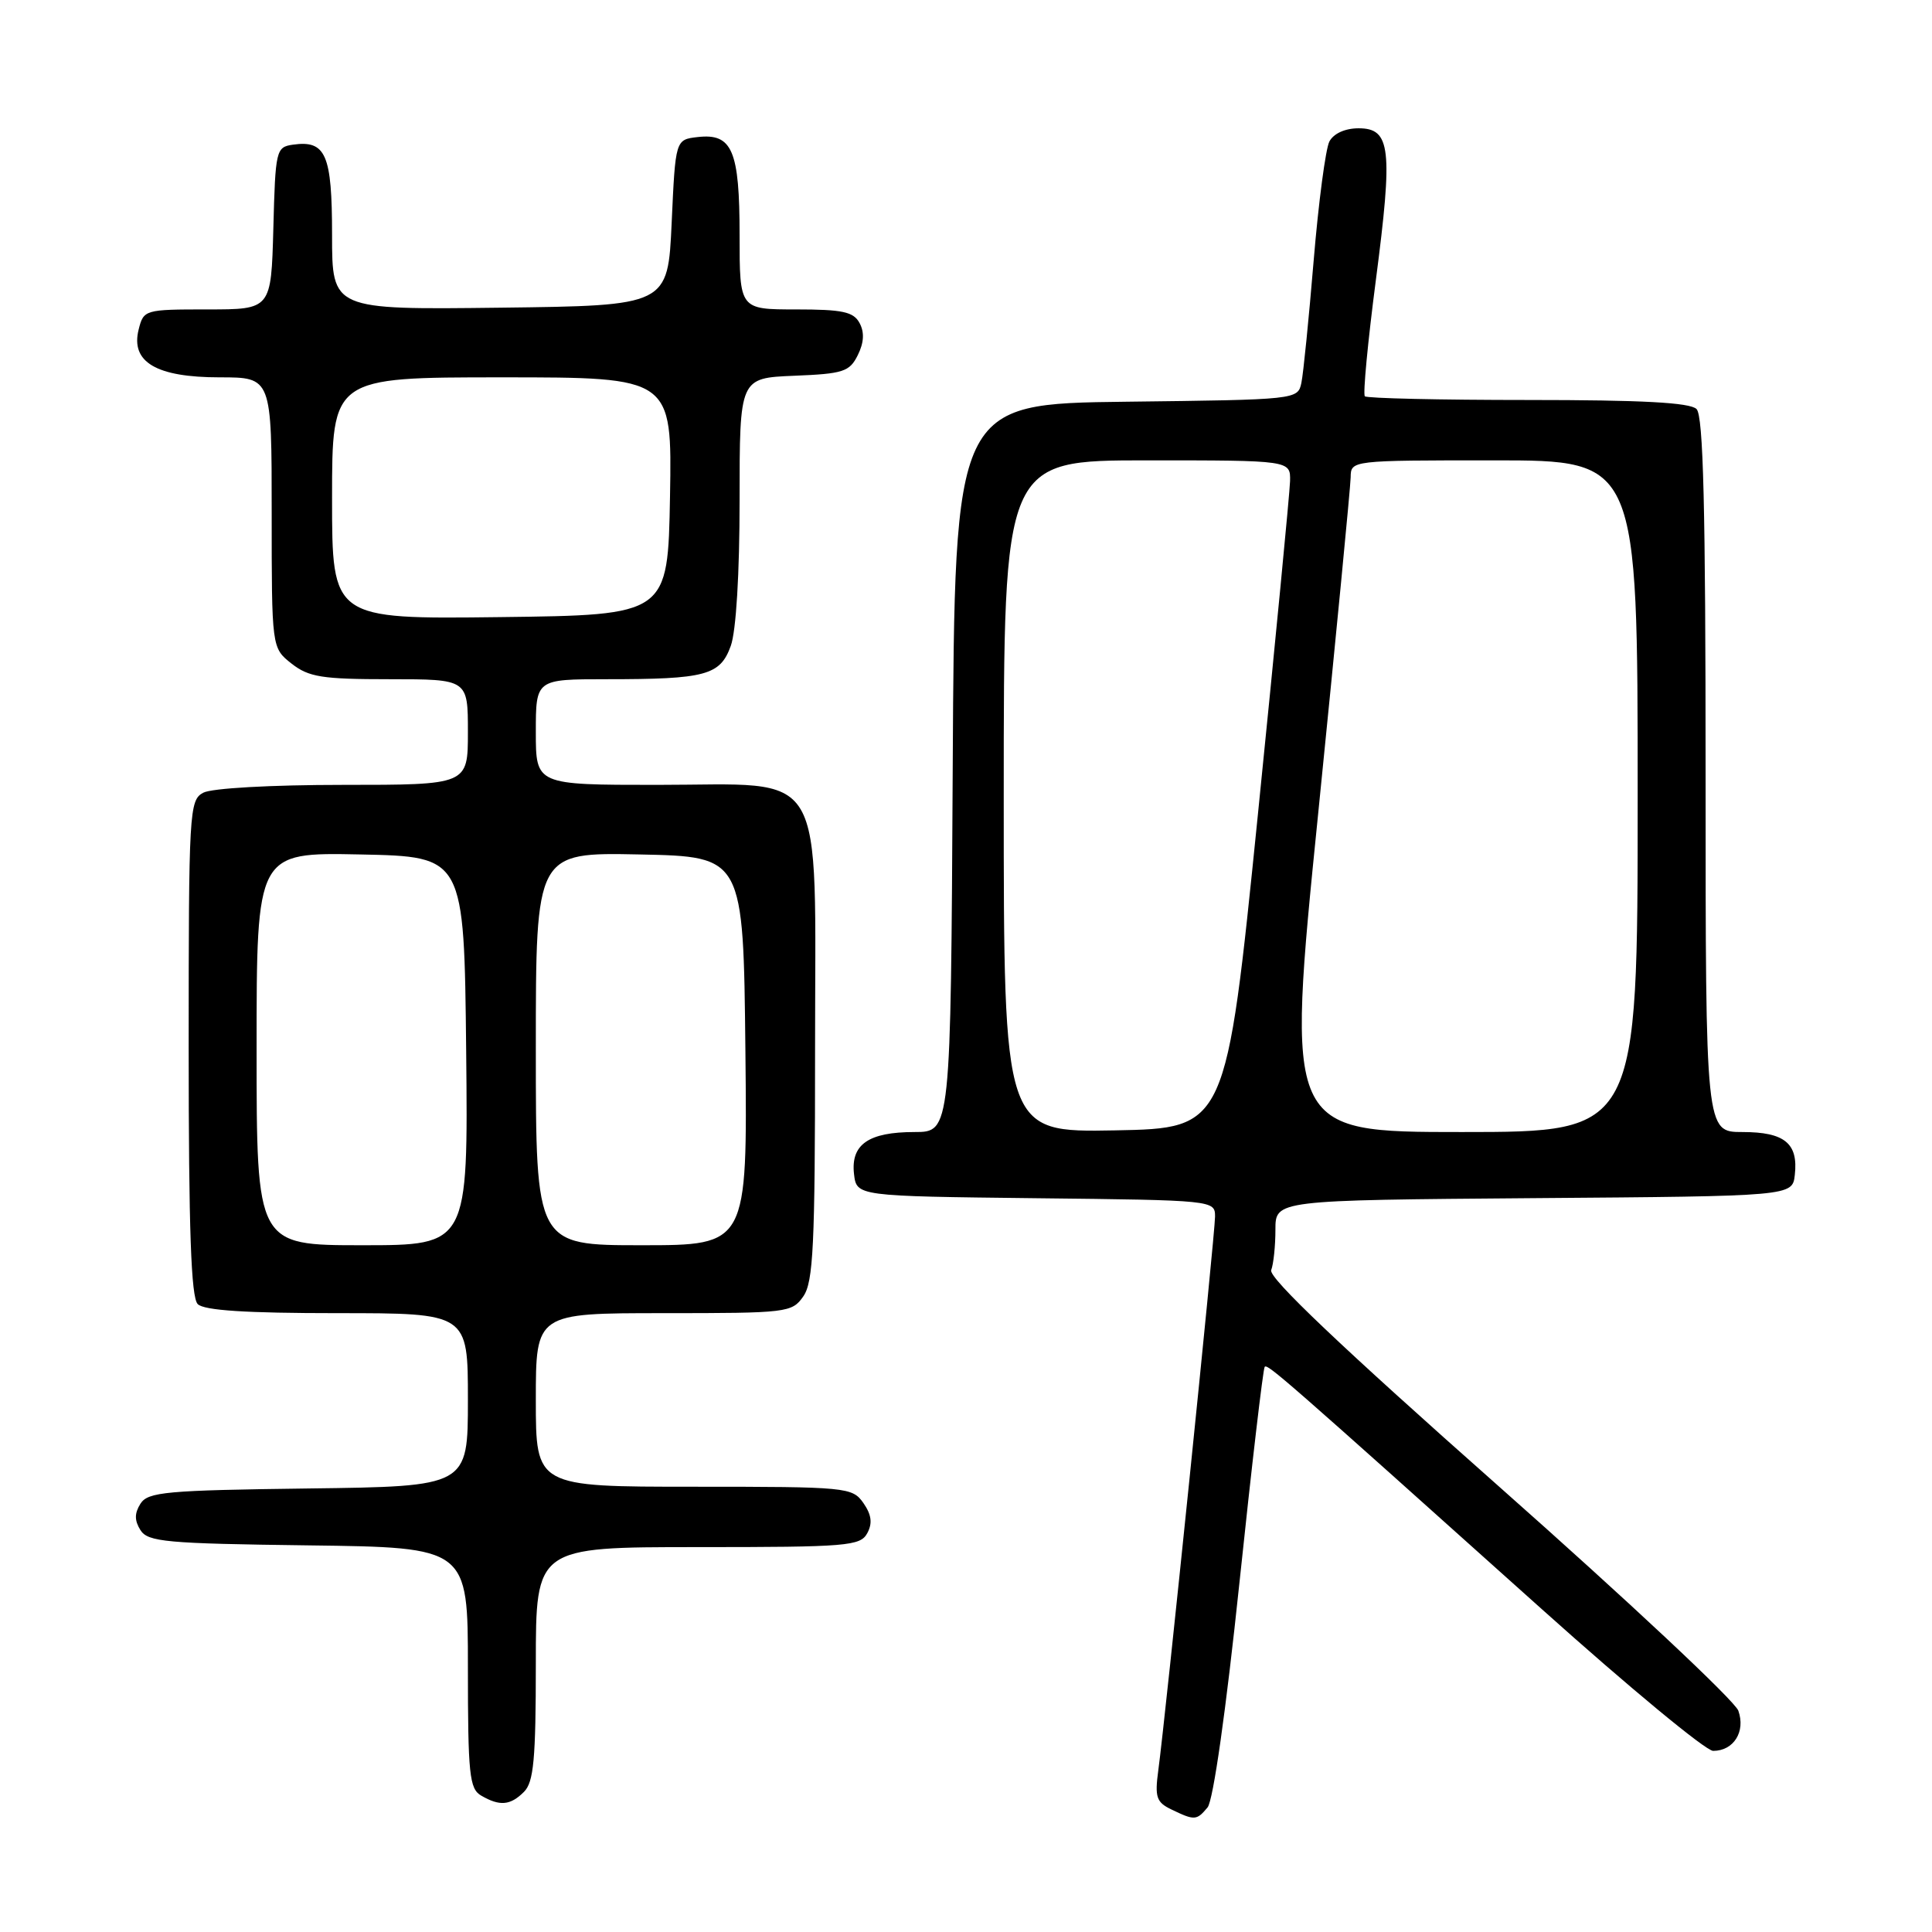 <?xml version="1.0" encoding="UTF-8" standalone="no"?>
<!DOCTYPE svg PUBLIC "-//W3C//DTD SVG 1.1//EN" "http://www.w3.org/Graphics/SVG/1.1/DTD/svg11.dtd" >
<svg xmlns="http://www.w3.org/2000/svg" xmlns:xlink="http://www.w3.org/1999/xlink" version="1.1" viewBox="0 0 256 256">
 <g >
 <path fill="currentColor"
d=" M 160.01 239.49 C 160.76 238.58 162.45 226.69 164.23 209.74 C 165.86 194.21 167.37 181.32 167.58 181.11 C 167.97 180.70 169.99 182.46 204.33 213.25 C 215.83 223.56 226.03 232.00 227.00 232.00 C 229.72 232.00 231.32 229.45 230.34 226.68 C 229.88 225.37 215.64 212.03 198.69 197.03 C 177.71 178.46 168.06 169.29 168.44 168.30 C 168.75 167.49 169.00 165.08 169.00 162.93 C 169.00 159.03 169.00 159.03 203.25 158.76 C 237.50 158.50 237.50 158.50 237.82 155.69 C 238.30 151.50 236.47 150.00 230.88 150.00 C 226.00 150.00 226.00 150.00 226.00 102.70 C 226.00 67.24 225.70 55.10 224.80 54.20 C 223.94 53.34 217.57 53.00 202.47 53.00 C 190.84 53.00 181.11 52.78 180.85 52.51 C 180.58 52.25 181.24 45.31 182.31 37.10 C 184.58 19.69 184.28 17.00 180.02 17.00 C 178.23 17.00 176.71 17.69 176.15 18.75 C 175.65 19.71 174.71 26.80 174.07 34.50 C 173.43 42.20 172.70 49.50 172.44 50.73 C 171.97 52.95 171.85 52.96 149.24 53.23 C 126.50 53.50 126.50 53.50 126.24 101.75 C 125.98 150.00 125.98 150.00 121.18 150.00 C 115.09 150.00 112.72 151.64 113.16 155.55 C 113.50 158.50 113.50 158.50 137.25 158.77 C 160.84 159.03 161.00 159.05 161.00 161.20 C 161.00 163.48 154.43 227.60 153.48 234.58 C 153.00 238.13 153.23 238.81 155.21 239.76 C 158.29 241.25 158.56 241.23 160.01 239.49 Z  M 69.43 237.43 C 70.72 236.14 71.00 233.12 71.00 220.43 C 71.00 205.00 71.00 205.00 92.46 205.00 C 112.31 205.00 114.00 204.86 114.92 203.15 C 115.63 201.83 115.48 200.71 114.40 199.15 C 112.93 197.07 112.25 197.00 91.94 197.00 C 71.00 197.00 71.00 197.00 71.00 185.50 C 71.00 174.00 71.00 174.00 87.94 174.00 C 104.32 174.00 104.94 173.93 106.44 171.78 C 107.77 169.88 108.00 165.06 108.00 139.23 C 108.00 100.85 109.87 104.00 87.05 104.00 C 71.00 104.00 71.00 104.00 71.00 97.00 C 71.00 90.00 71.00 90.00 80.37 90.00 C 93.52 90.00 95.42 89.49 96.83 85.59 C 97.54 83.63 98.00 76.02 98.00 66.22 C 98.00 50.09 98.00 50.09 105.22 49.79 C 111.74 49.53 112.57 49.26 113.66 47.06 C 114.48 45.41 114.56 44.04 113.90 42.81 C 113.10 41.31 111.65 41.00 105.46 41.00 C 98.00 41.00 98.00 41.00 98.00 31.19 C 98.00 19.92 97.03 17.64 92.45 18.16 C 89.50 18.50 89.50 18.50 89.00 29.50 C 88.50 40.50 88.50 40.50 66.25 40.77 C 44.00 41.04 44.00 41.04 44.00 31.14 C 44.00 20.45 43.18 18.55 38.81 19.17 C 36.58 19.49 36.49 19.88 36.22 30.25 C 35.93 41.00 35.93 41.00 27.49 41.00 C 19.17 41.00 19.03 41.04 18.37 43.67 C 17.29 47.98 20.71 50.00 29.11 50.00 C 36.00 50.00 36.00 50.00 36.00 67.93 C 36.00 85.85 36.00 85.85 38.63 87.93 C 40.92 89.72 42.66 90.00 51.63 90.00 C 62.00 90.00 62.00 90.00 62.00 97.00 C 62.00 104.00 62.00 104.00 45.43 104.00 C 35.93 104.00 28.04 104.44 26.93 105.04 C 25.08 106.03 25.00 107.47 25.00 138.84 C 25.00 162.99 25.32 171.92 26.20 172.80 C 27.04 173.64 32.58 174.00 44.70 174.00 C 62.00 174.00 62.00 174.00 62.00 185.48 C 62.00 196.96 62.00 196.96 40.86 197.23 C 21.99 197.47 19.60 197.69 18.61 199.25 C 17.81 200.53 17.81 201.47 18.61 202.75 C 19.60 204.31 21.99 204.53 40.86 204.77 C 62.00 205.04 62.00 205.04 62.00 220.97 C 62.00 235.09 62.20 237.02 63.75 237.92 C 66.22 239.36 67.62 239.24 69.43 237.43 Z  M 133.00 105.53 C 133.00 61.00 133.00 61.00 152.00 61.00 C 171.00 61.00 171.00 61.00 170.94 63.75 C 170.90 65.26 168.98 85.17 166.67 108.00 C 162.47 149.50 162.47 149.50 147.74 149.78 C 133.00 150.05 133.00 150.05 133.00 105.53 Z  M 174.67 107.75 C 177.01 84.51 178.95 64.49 178.97 63.25 C 179.00 61.00 179.00 61.00 198.00 61.00 C 217.00 61.00 217.00 61.00 217.00 105.50 C 217.00 150.00 217.00 150.00 193.70 150.00 C 170.40 150.00 170.40 150.00 174.67 107.75 Z  M 34.00 138.97 C 34.00 112.94 34.00 112.94 47.75 113.22 C 61.50 113.50 61.50 113.50 61.77 139.25 C 62.03 165.00 62.03 165.00 48.02 165.00 C 34.00 165.00 34.00 165.00 34.00 138.97 Z  M 71.00 138.97 C 71.00 112.94 71.00 112.94 84.75 113.22 C 98.50 113.50 98.50 113.50 98.77 139.25 C 99.03 165.00 99.03 165.00 85.02 165.00 C 71.00 165.00 71.00 165.00 71.00 138.97 Z  M 44.00 66.02 C 44.00 50.00 44.00 50.00 66.53 50.00 C 89.05 50.00 89.05 50.00 88.78 65.75 C 88.50 81.50 88.50 81.50 66.25 81.77 C 44.00 82.04 44.00 82.04 44.00 66.02 Z "/>
</g>
</svg>